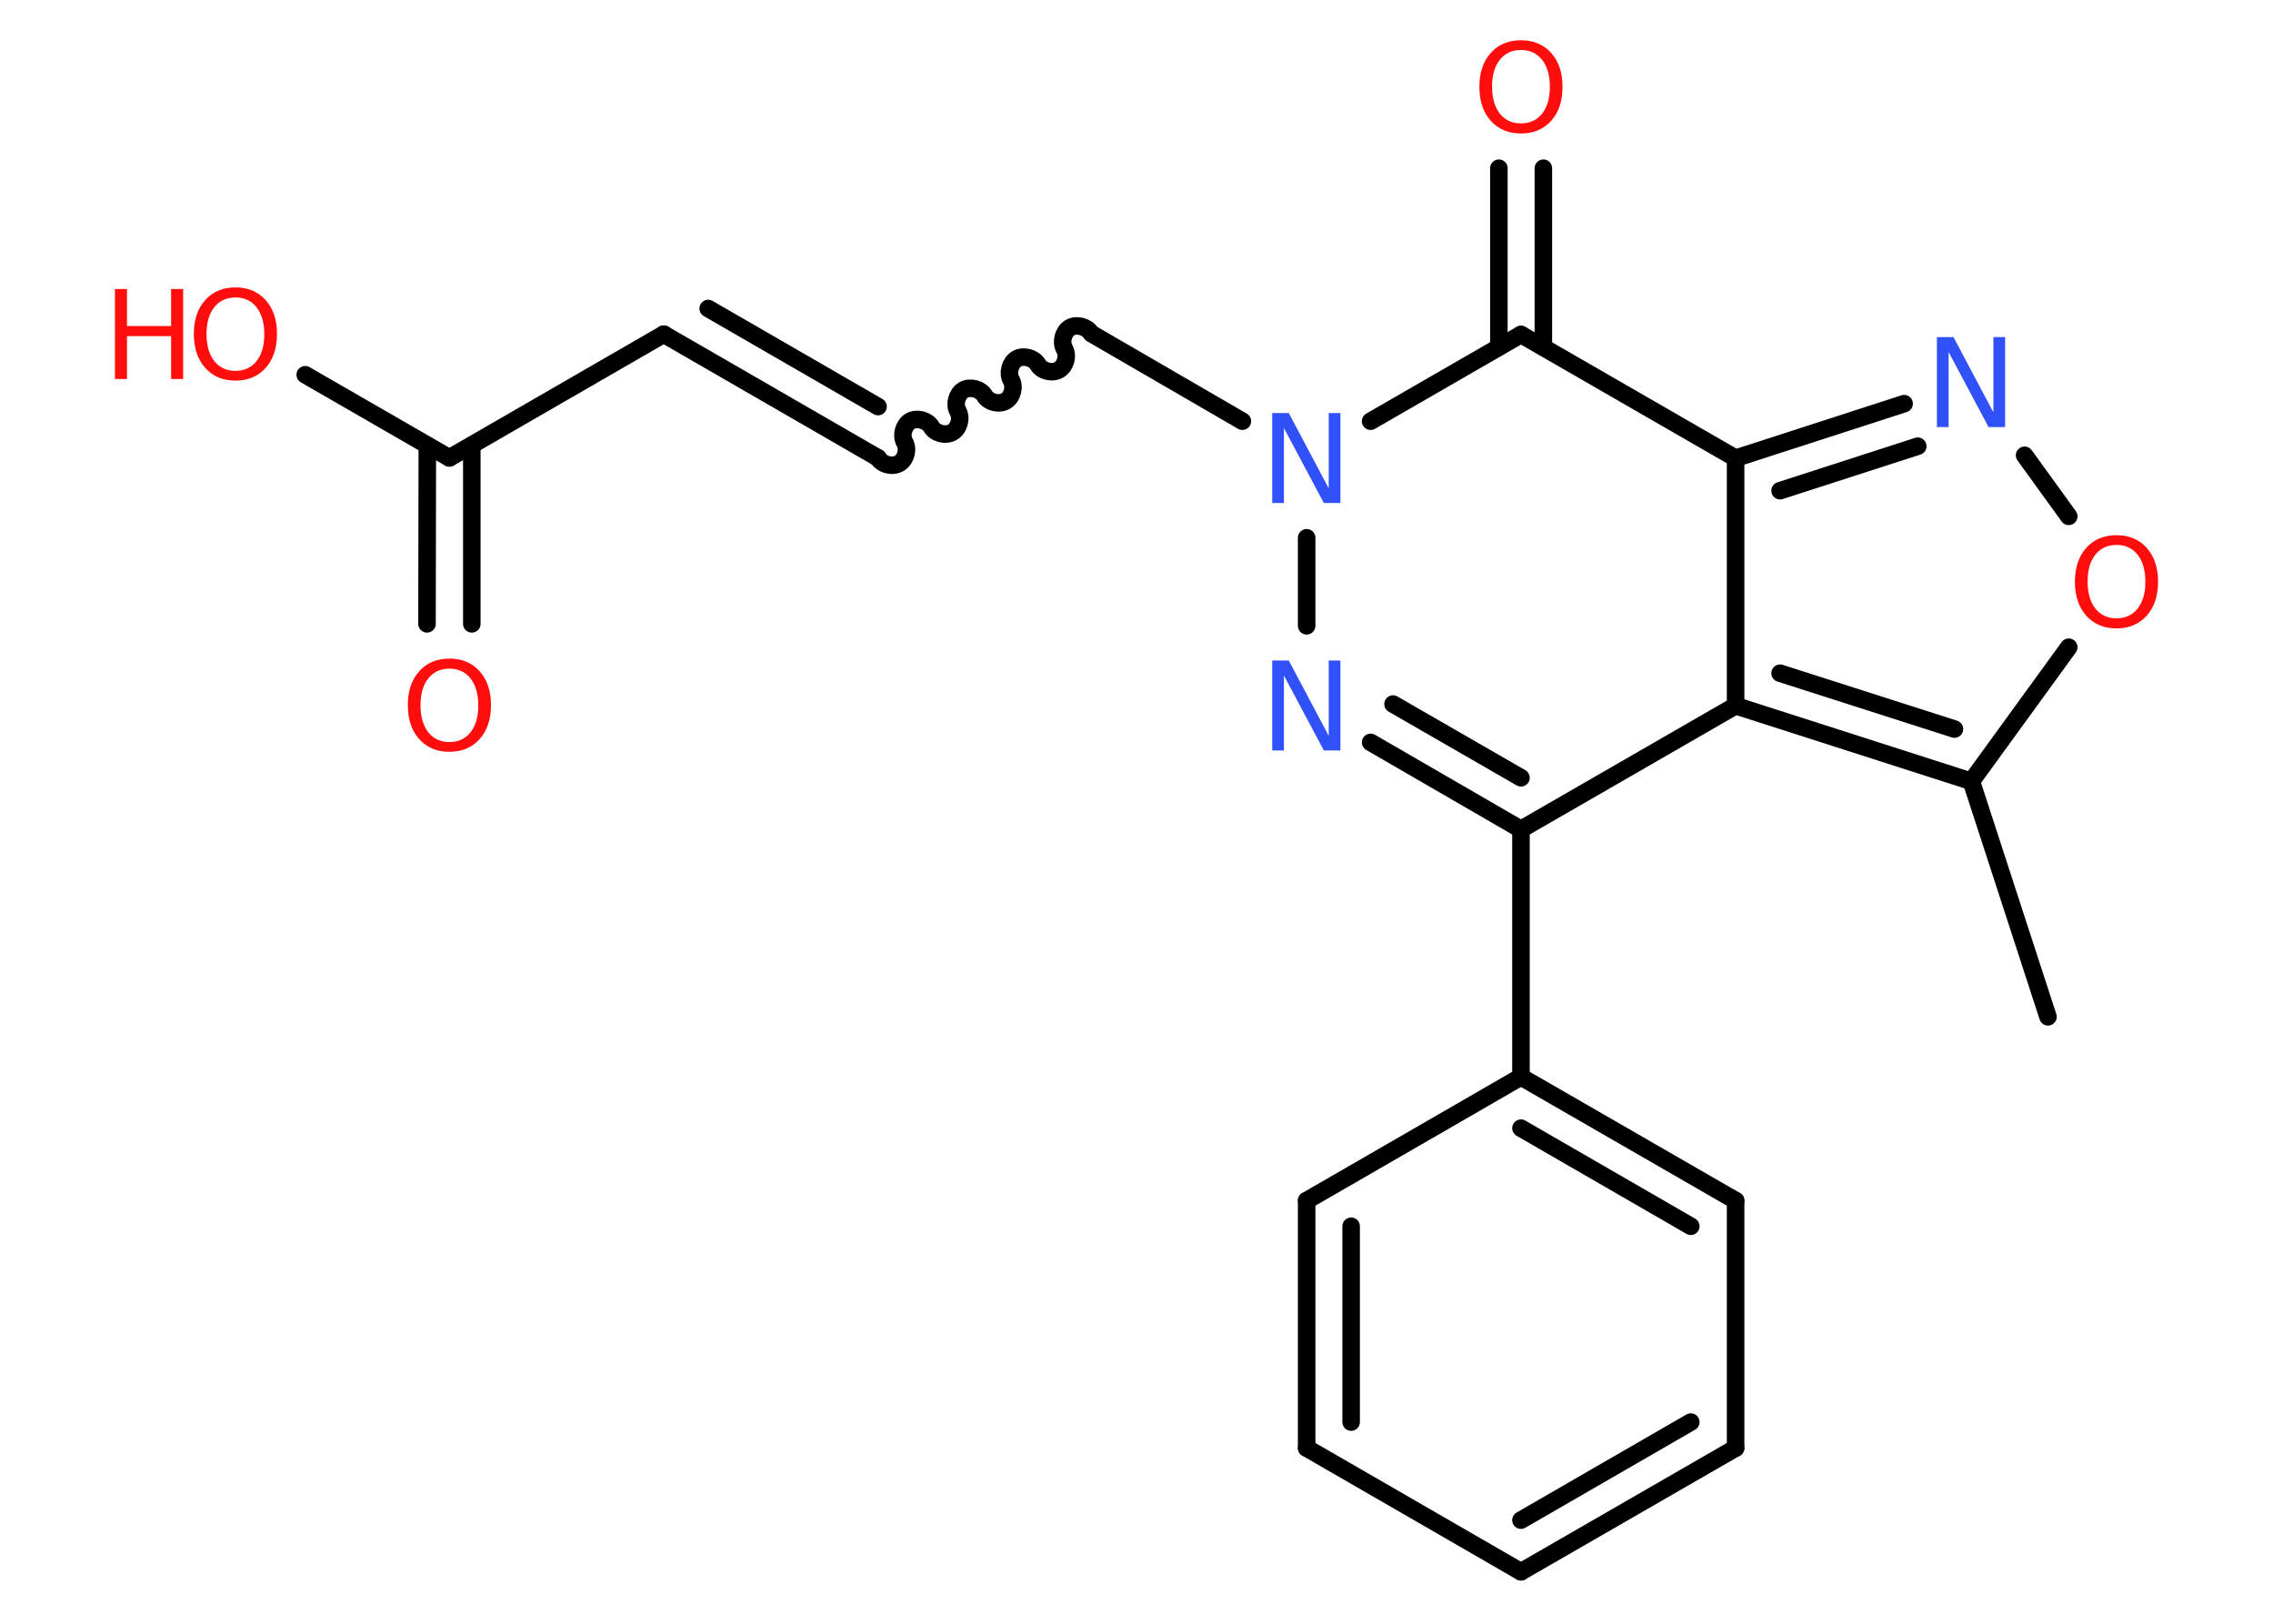 <?xml version='1.0' encoding='UTF-8'?>
<!DOCTYPE svg PUBLIC "-//W3C//DTD SVG 1.1//EN" "http://www.w3.org/Graphics/SVG/1.1/DTD/svg11.dtd">
<svg version='1.2' xmlns='http://www.w3.org/2000/svg' xmlns:xlink='http://www.w3.org/1999/xlink' width='70.0mm' height='50.0mm' viewBox='0 0 70.0 50.0'>
  <desc>Generated by the Chemistry Development Kit (http://github.com/cdk)</desc>
  <g stroke-linecap='round' stroke-linejoin='round' stroke='#000000' stroke-width='.54' fill='#FF0D0D'>
    <rect x='.0' y='.0' width='70.0' height='50.0' fill='#FFFFFF' stroke='none'/>
    <g id='mol1' class='mol'>
      <line id='mol1bnd1' class='bond' x1='63.07' y1='31.31' x2='60.71' y2='24.06'/>
      <line id='mol1bnd2' class='bond' x1='60.71' y1='24.06' x2='63.71' y2='19.93'/>
      <line id='mol1bnd3' class='bond' x1='63.71' y1='15.9' x2='62.35' y2='14.02'/>
      <g id='mol1bnd4' class='bond'>
        <line x1='58.64' y1='12.43' x2='53.45' y2='14.11'/>
        <line x1='59.06' y1='13.74' x2='54.82' y2='15.11'/>
      </g>
      <line id='mol1bnd5' class='bond' x1='53.45' y1='14.11' x2='46.84' y2='10.3'/>
      <g id='mol1bnd6' class='bond'>
        <line x1='46.16' y1='10.69' x2='46.16' y2='5.18'/>
        <line x1='47.53' y1='10.69' x2='47.53' y2='5.18'/>
      </g>
      <line id='mol1bnd7' class='bond' x1='46.84' y1='10.3' x2='42.21' y2='12.97'/>
      <line id='mol1bnd8' class='bond' x1='38.26' y1='12.97' x2='33.64' y2='10.29'/>
      <path id='mol1bnd9' class='bond' d='M27.04 14.1c.12 .21 .44 .29 .65 .17c.21 -.12 .29 -.44 .17 -.65c-.12 -.21 -.03 -.53 .17 -.65c.21 -.12 .53 -.03 .65 .17c.12 .21 .44 .29 .65 .17c.21 -.12 .29 -.44 .17 -.65c-.12 -.21 -.03 -.53 .17 -.65c.21 -.12 .53 -.03 .65 .17c.12 .21 .44 .29 .65 .17c.21 -.12 .29 -.44 .17 -.65c-.12 -.21 -.03 -.53 .17 -.65c.21 -.12 .53 -.03 .65 .17c.12 .21 .44 .29 .65 .17c.21 -.12 .29 -.44 .17 -.65c-.12 -.21 -.03 -.53 .17 -.65c.21 -.12 .53 -.03 .65 .17' fill='none' stroke='#000000' stroke-width='.54'/>
      <g id='mol1bnd10' class='bond'>
        <line x1='27.04' y1='14.1' x2='20.44' y2='10.29'/>
        <line x1='27.04' y1='12.52' x2='21.81' y2='9.5'/>
      </g>
      <line id='mol1bnd11' class='bond' x1='20.44' y1='10.29' x2='13.84' y2='14.1'/>
      <g id='mol1bnd12' class='bond'>
        <line x1='14.53' y1='13.71' x2='14.53' y2='19.21'/>
        <line x1='13.16' y1='13.71' x2='13.15' y2='19.21'/>
      </g>
      <line id='mol1bnd13' class='bond' x1='13.84' y1='14.1' x2='9.4' y2='11.54'/>
      <line id='mol1bnd14' class='bond' x1='40.24' y1='16.56' x2='40.24' y2='19.27'/>
      <g id='mol1bnd15' class='bond'>
        <line x1='42.21' y1='22.86' x2='46.84' y2='25.54'/>
        <line x1='42.9' y1='21.68' x2='46.84' y2='23.95'/>
      </g>
      <line id='mol1bnd16' class='bond' x1='46.84' y1='25.54' x2='46.84' y2='33.16'/>
      <g id='mol1bnd17' class='bond'>
        <line x1='53.45' y1='36.97' x2='46.84' y2='33.16'/>
        <line x1='52.07' y1='37.76' x2='46.84' y2='34.74'/>
      </g>
      <line id='mol1bnd18' class='bond' x1='53.45' y1='36.97' x2='53.45' y2='44.59'/>
      <g id='mol1bnd19' class='bond'>
        <line x1='46.84' y1='48.4' x2='53.45' y2='44.59'/>
        <line x1='46.84' y1='46.81' x2='52.07' y2='43.79'/>
      </g>
      <line id='mol1bnd20' class='bond' x1='46.84' y1='48.4' x2='40.24' y2='44.59'/>
      <g id='mol1bnd21' class='bond'>
        <line x1='40.24' y1='36.97' x2='40.24' y2='44.59'/>
        <line x1='41.61' y1='37.76' x2='41.61' y2='43.79'/>
      </g>
      <line id='mol1bnd22' class='bond' x1='46.84' y1='33.16' x2='40.24' y2='36.97'/>
      <line id='mol1bnd23' class='bond' x1='46.84' y1='25.54' x2='53.45' y2='21.73'/>
      <g id='mol1bnd24' class='bond'>
        <line x1='53.45' y1='21.73' x2='60.71' y2='24.06'/>
        <line x1='54.82' y1='20.73' x2='60.19' y2='22.45'/>
      </g>
      <line id='mol1bnd25' class='bond' x1='53.45' y1='14.11' x2='53.45' y2='21.73'/>
      <path id='mol1atm3' class='atom' d='M65.18 16.78q-.41 .0 -.65 .3q-.24 .3 -.24 .83q.0 .52 .24 .83q.24 .3 .65 .3q.41 .0 .65 -.3q.24 -.3 .24 -.83q.0 -.52 -.24 -.83q-.24 -.3 -.65 -.3zM65.18 16.48q.58 .0 .93 .39q.35 .39 .35 1.04q.0 .66 -.35 1.05q-.35 .39 -.93 .39q-.58 .0 -.93 -.39q-.35 -.39 -.35 -1.05q.0 -.65 .35 -1.04q.35 -.39 .93 -.39z' stroke='none'/>
      <path id='mol1atm4' class='atom' d='M59.66 10.38h.5l1.23 2.32v-2.32h.36v2.77h-.51l-1.23 -2.31v2.31h-.36v-2.77z' stroke='none' fill='#3050F8'/>
      <path id='mol1atm7' class='atom' d='M46.84 1.54q-.41 .0 -.65 .3q-.24 .3 -.24 .83q.0 .52 .24 .83q.24 .3 .65 .3q.41 .0 .65 -.3q.24 -.3 .24 -.83q.0 -.52 -.24 -.83q-.24 -.3 -.65 -.3zM46.84 1.24q.58 .0 .93 .39q.35 .39 .35 1.04q.0 .66 -.35 1.05q-.35 .39 -.93 .39q-.58 .0 -.93 -.39q-.35 -.39 -.35 -1.05q.0 -.65 .35 -1.04q.35 -.39 .93 -.39z' stroke='none'/>
      <path id='mol1atm8' class='atom' d='M39.19 12.72h.5l1.23 2.32v-2.32h.36v2.77h-.51l-1.23 -2.31v2.31h-.36v-2.77z' stroke='none' fill='#3050F8'/>
      <path id='mol1atm13' class='atom' d='M13.84 20.59q-.41 .0 -.65 .3q-.24 .3 -.24 .83q.0 .52 .24 .83q.24 .3 .65 .3q.41 .0 .65 -.3q.24 -.3 .24 -.83q.0 -.52 -.24 -.83q-.24 -.3 -.65 -.3zM13.84 20.28q.58 .0 .93 .39q.35 .39 .35 1.04q.0 .66 -.35 1.05q-.35 .39 -.93 .39q-.58 .0 -.93 -.39q-.35 -.39 -.35 -1.05q.0 -.65 .35 -1.04q.35 -.39 .93 -.39z' stroke='none'/>
      <g id='mol1atm14' class='atom'>
        <path d='M7.25 9.16q-.41 .0 -.65 .3q-.24 .3 -.24 .83q.0 .52 .24 .83q.24 .3 .65 .3q.41 .0 .65 -.3q.24 -.3 .24 -.83q.0 -.52 -.24 -.83q-.24 -.3 -.65 -.3zM7.25 8.85q.58 .0 .93 .39q.35 .39 .35 1.04q.0 .66 -.35 1.05q-.35 .39 -.93 .39q-.58 .0 -.93 -.39q-.35 -.39 -.35 -1.05q.0 -.65 .35 -1.04q.35 -.39 .93 -.39z' stroke='none'/>
        <path d='M3.54 8.9h.37v1.14h1.36v-1.14h.37v2.77h-.37v-1.32h-1.36v1.32h-.37v-2.77z' stroke='none'/>
      </g>
      <path id='mol1atm15' class='atom' d='M39.19 20.34h.5l1.23 2.32v-2.32h.36v2.77h-.51l-1.23 -2.31v2.31h-.36v-2.77z' stroke='none' fill='#3050F8'/>
    </g>
  </g>
</svg>
